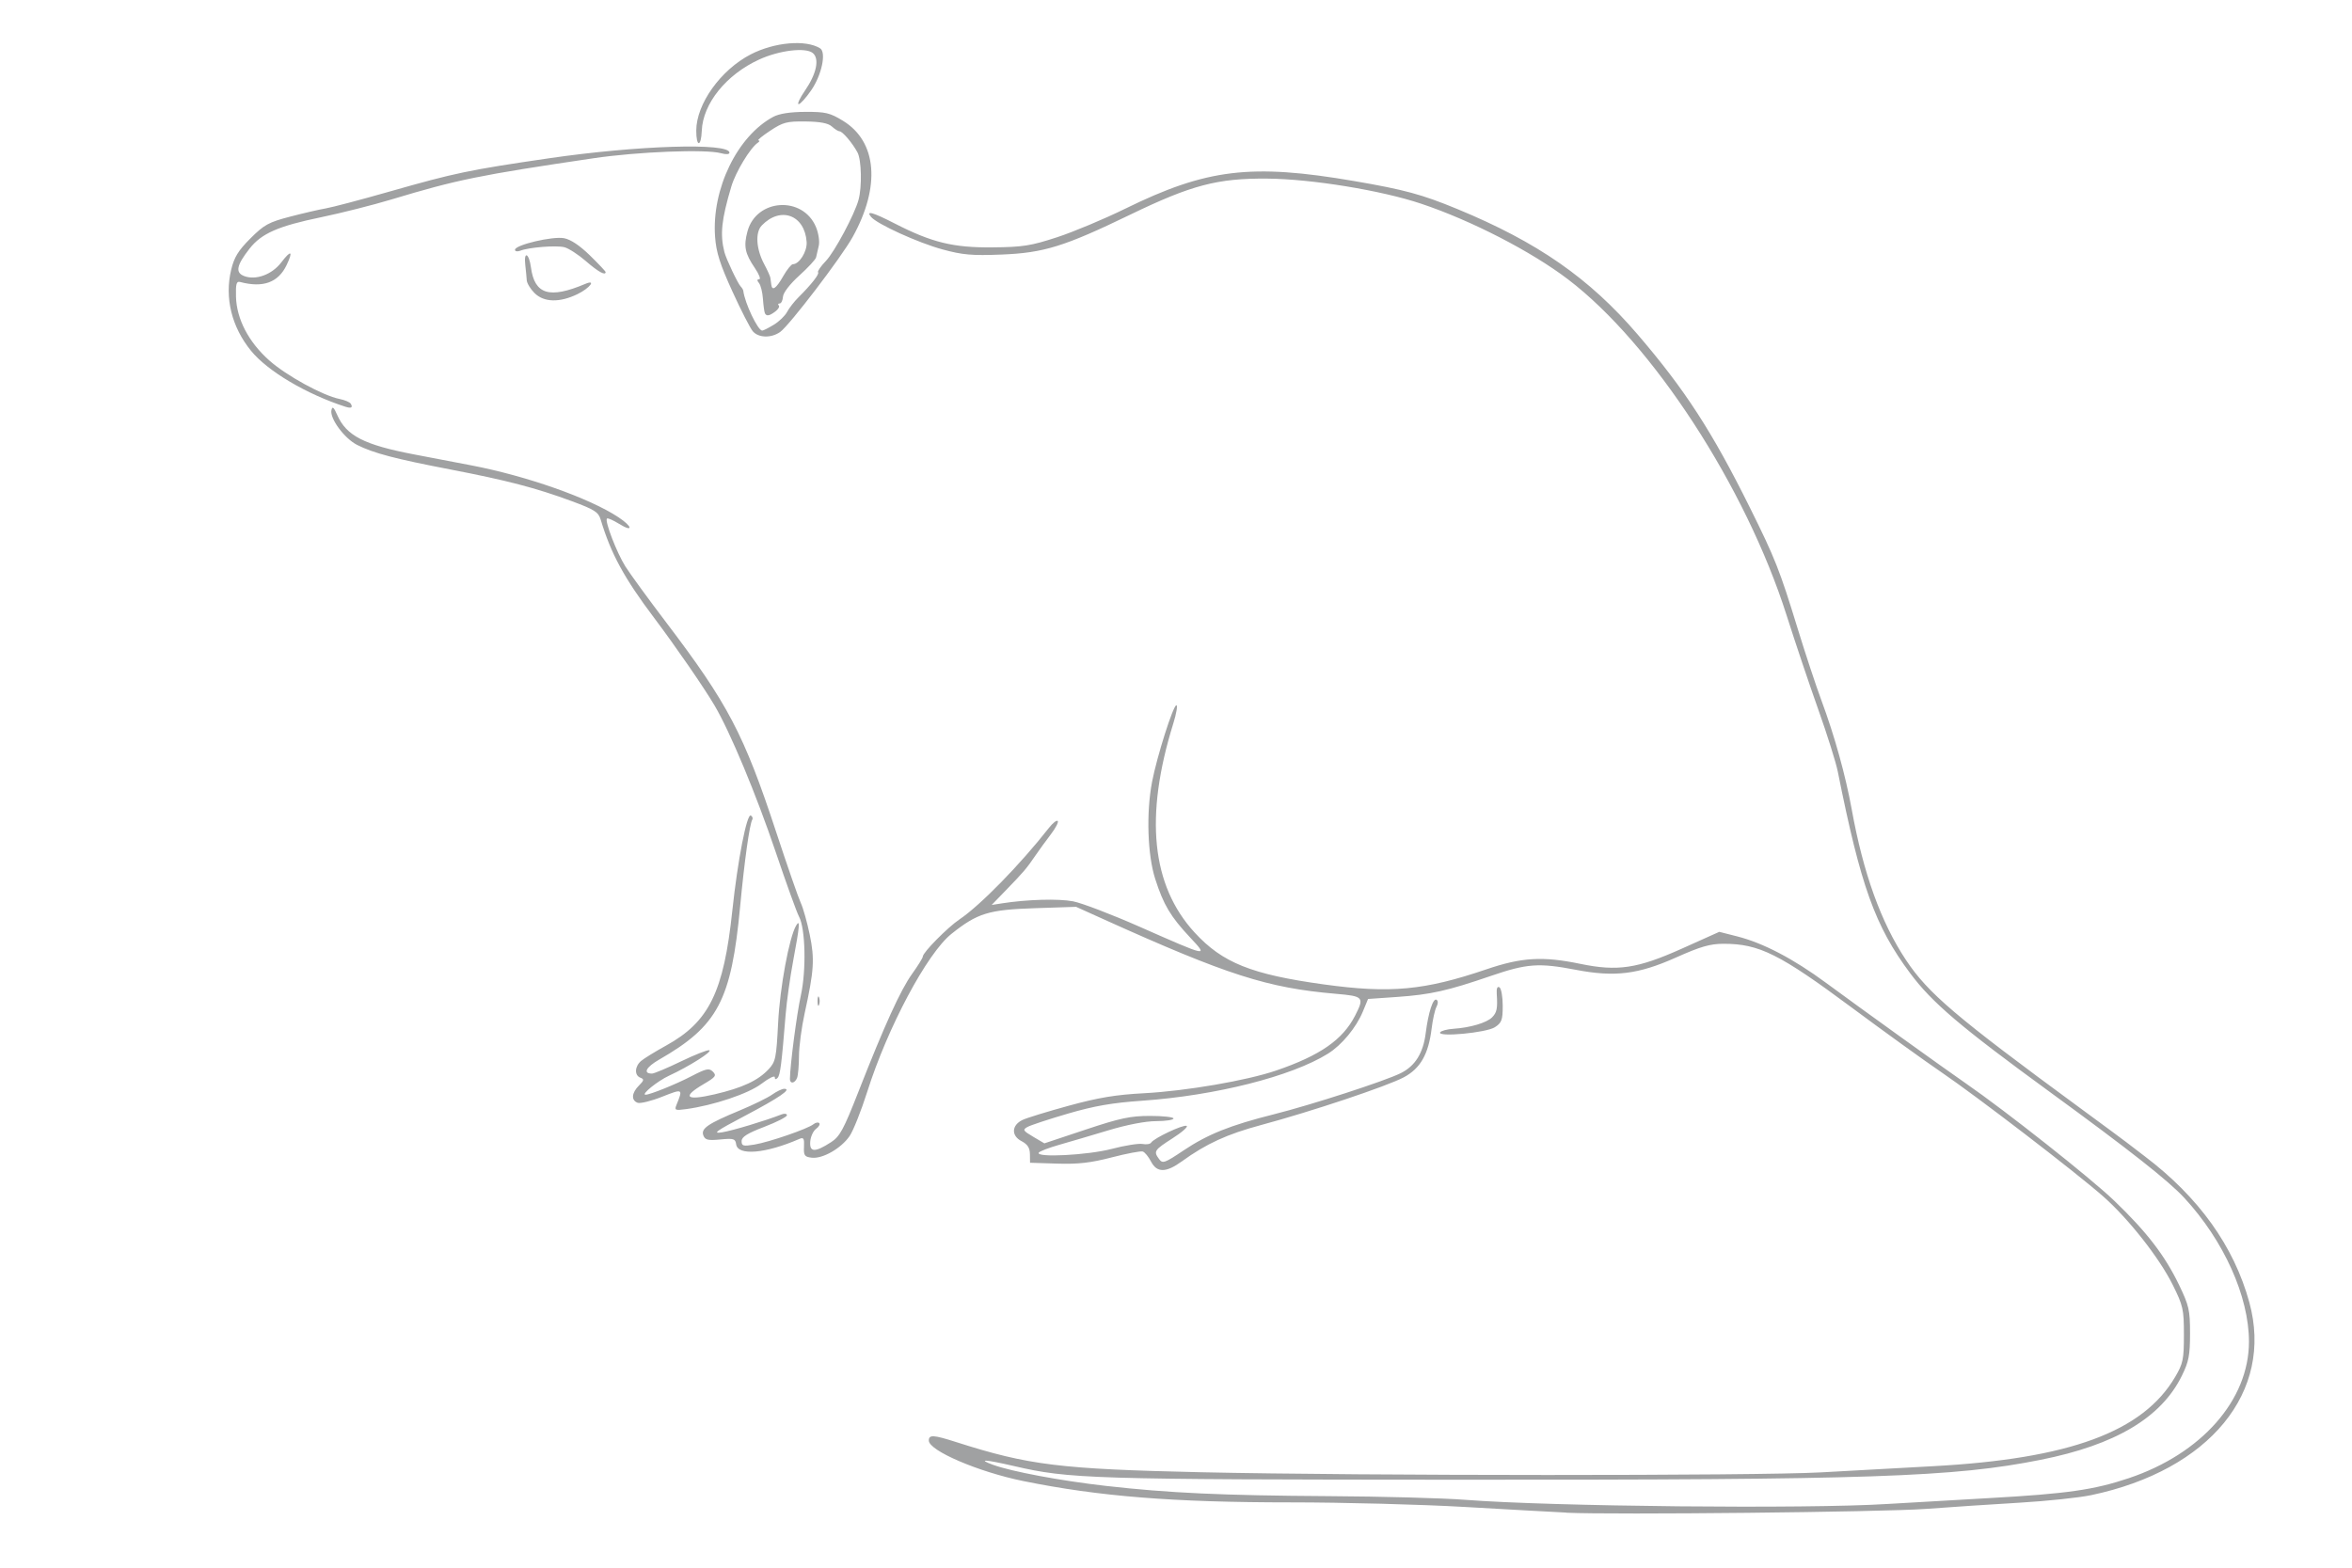 <?xml version="1.0" encoding="UTF-8" standalone="no"?>
<!-- Created with Inkscape (http://www.inkscape.org/) -->

<svg
   xmlns:dc="http://purl.org/dc/elements/1.1/"
   xmlns:cc="http://creativecommons.org/ns#"
   xmlns:rdf="http://www.w3.org/1999/02/22-rdf-syntax-ns#"
   xmlns:svg="http://www.w3.org/2000/svg"
   xmlns="http://www.w3.org/2000/svg"
   xmlns:sodipodi="http://sodipodi.sourceforge.net/DTD/sodipodi-0.dtd"
   xmlns:inkscape="http://www.inkscape.org/namespaces/inkscape"
   width="150"
   height="100"
   id="svg2"
   version="1.1"
   inkscape:version="0.48.5 r10040"
   sodipodi:docname="rat.svg">
  <defs
     id="defs4" />
  <sodipodi:namedview
     id="base"
     pagecolor="#ffffff"
     bordercolor="#666666"
     borderopacity="1.0"
     inkscape:pageopacity="0.0"
     inkscape:pageshadow="2"
     inkscape:zoom="1.979899"
     inkscape:cx="274.95007"
     inkscape:cy="204.09848"
     inkscape:document-units="px"
     inkscape:current-layer="layer1"
     showgrid="false"
     inkscape:window-width="1789"
     inkscape:window-height="1286"
     inkscape:window-x="470"
     inkscape:window-y="0"
     inkscape:window-maximized="0" />
  <g
     inkscape:label="Layer 1"
     inkscape:groupmode="layer"
     id="layer1"
     transform="translate(0,-952.362)">
    <path
       style="fill:#a0a1a2;fill-opacity:1"
       d="m 99.883,1048.847 c -0.795,-0.038 -3.708,-0.199 -6.473,-0.359 -2.766,-0.16 -7.75,-0.291 -11.077,-0.292 -7.519,-0 -12.235,-0.378 -17.066,-1.359 -2.865,-0.582 -6.031,-1.939 -6.031,-2.585 0,-0.385 0.288,-0.369 1.757,0.101 4.604,1.472 6.609,1.719 15.581,1.92 10.353,0.231 35.439,0.234 39.533,0.01 1.831,-0.102 5.057,-0.28 7.168,-0.395 8.725,-0.474 13.389,-2.194 15.448,-5.696 0.503,-0.856 0.557,-1.115 0.557,-2.691 0,-1.623 -0.049,-1.843 -0.712,-3.179 -0.857,-1.727 -2.823,-4.225 -4.453,-5.658 -1.755,-1.543 -8.031,-6.359 -10.312,-7.913 -1.089,-0.742 -3.641,-2.584 -5.673,-4.093 -4.639,-3.447 -5.935,-4.094 -8.208,-4.094 -0.86,0 -1.469,0.176 -3.049,0.882 -2.402,1.072 -3.897,1.254 -6.384,0.776 -2.348,-0.451 -3.113,-0.396 -5.404,0.391 -2.779,0.954 -3.849,1.193 -5.997,1.343 l -1.839,0.128 -0.33,0.799 c -0.426,1.03 -1.347,2.142 -2.23,2.692 -2.324,1.448 -7.157,2.671 -11.847,3 -1.921,0.134 -3.06,0.333 -4.743,0.825 -1.218,0.356 -2.376,0.738 -2.571,0.848 -0.321,0.18 -0.286,0.241 0.361,0.623 l 0.717,0.423 2.625,-0.875 c 2.211,-0.737 2.86,-0.875 4.117,-0.875 0.821,0 1.493,0.074 1.493,0.165 0,0.091 -0.498,0.166 -1.108,0.168 -0.671,0 -1.867,0.231 -3.034,0.583 -1.06,0.319 -2.472,0.736 -3.14,0.925 -0.667,0.19 -1.258,0.416 -1.312,0.504 -0.204,0.331 3.13,0.159 4.651,-0.24 0.839,-0.22 1.724,-0.361 1.967,-0.315 0.243,0.046 0.49,0.01 0.548,-0.086 0.173,-0.28 2.017,-1.154 2.261,-1.071 0.124,0.042 -0.273,0.397 -0.882,0.787 -1.188,0.762 -1.236,0.836 -0.867,1.338 0.22,0.299 0.356,0.25 1.557,-0.556 1.529,-1.026 2.98,-1.608 5.75,-2.303 2.417,-0.607 7.111,-2.13 8.112,-2.632 0.912,-0.457 1.421,-1.276 1.581,-2.545 0.166,-1.317 0.473,-2.264 0.691,-2.13 0.108,0.067 0.106,0.243 -0.004,0.45 -0.1,0.187 -0.239,0.81 -0.309,1.385 -0.2,1.641 -0.716,2.545 -1.776,3.111 -1.059,0.565 -5.897,2.183 -9.099,3.043 -2.174,0.584 -3.499,1.192 -5.055,2.319 -1.012,0.733 -1.59,0.735 -1.967,0.01 -0.159,-0.308 -0.395,-0.596 -0.524,-0.639 -0.129,-0.043 -1.019,0.126 -1.977,0.374 -1.339,0.348 -2.145,0.44 -3.478,0.398 l -1.735,-0.055 -0.008,-0.551 c -0.006,-0.403 -0.152,-0.627 -0.542,-0.831 -0.664,-0.348 -0.628,-1.016 0.072,-1.35 0.267,-0.128 1.592,-0.535 2.943,-0.905 1.893,-0.519 2.997,-0.702 4.812,-0.798 2.666,-0.141 6.56,-0.811 8.423,-1.449 2.803,-0.96 4.244,-1.963 5.029,-3.498 0.602,-1.178 0.546,-1.243 -1.224,-1.395 -4.368,-0.375 -6.919,-1.193 -14.763,-4.732 l -1.807,-0.816 -2.623,0.087 c -2.961,0.098 -3.661,0.313 -5.32,1.634 -1.553,1.236 -4.074,5.964 -5.379,10.086 -0.382,1.206 -0.887,2.473 -1.122,2.816 -0.537,0.784 -1.717,1.459 -2.409,1.38 -0.466,-0.054 -0.525,-0.137 -0.499,-0.701 0.025,-0.528 -0.026,-0.615 -0.289,-0.5 -2.145,0.938 -3.931,1.093 -4.037,0.35 -0.052,-0.363 -0.155,-0.395 -1.008,-0.313 -0.79,0.076 -0.973,0.033 -1.084,-0.256 -0.169,-0.44 0.276,-0.745 2.324,-1.596 0.851,-0.354 1.78,-0.809 2.065,-1.011 0.284,-0.203 0.631,-0.368 0.77,-0.368 0.511,0 -0.317,0.568 -2.528,1.733 -1.825,0.962 -2.079,1.145 -1.444,1.044 0.666,-0.106 2.76,-0.736 3.805,-1.145 0.185,-0.073 0.337,-0.048 0.337,0.056 0,0.103 -0.65,0.436 -1.445,0.739 -1.081,0.413 -1.445,0.642 -1.445,0.909 0,0.314 0.1,0.341 0.819,0.221 0.943,-0.157 3.398,-1.003 3.761,-1.296 0.135,-0.109 0.302,-0.141 0.371,-0.072 0.069,0.069 -0.022,0.234 -0.203,0.366 -0.181,0.132 -0.348,0.5 -0.371,0.817 -0.051,0.687 0.303,0.696 1.328,0.033 0.559,-0.362 0.799,-0.804 1.743,-3.213 1.675,-4.273 2.689,-6.499 3.433,-7.535 0.372,-0.518 0.677,-1.012 0.677,-1.098 0,-0.255 1.586,-1.861 2.333,-2.363 1.325,-0.89 3.877,-3.501 5.713,-5.845 0.24,-0.306 0.49,-0.503 0.557,-0.436 0.066,0.066 -0.13,0.448 -0.436,0.847 -0.306,0.4 -0.751,1.012 -0.989,1.361 -0.565,0.828 -0.738,1.032 -1.853,2.183 l -0.937,0.967 0.648,-0.102 c 1.606,-0.252 3.622,-0.309 4.547,-0.13 0.555,0.107 2.462,0.836 4.238,1.62 4.421,1.951 4.405,1.947 3.222,0.683 -1.248,-1.334 -1.691,-2.077 -2.221,-3.725 -0.493,-1.533 -0.582,-4.209 -0.205,-6.19 0.305,-1.603 1.349,-4.896 1.553,-4.896 0.091,0 0.002,0.527 -0.199,1.172 -1.842,5.918 -1.392,10.325 1.362,13.325 1.773,1.932 3.624,2.675 8.249,3.312 4.233,0.584 6.409,0.381 10.365,-0.965 2.247,-0.765 3.591,-0.843 5.982,-0.348 2.381,0.492 3.64,0.303 6.484,-0.973 l 2.381,-1.069 1.14,0.29 c 1.662,0.422 3.588,1.43 5.668,2.964 2.102,1.551 7.554,5.473 8.915,6.413 2.535,1.751 7.942,6.025 9.449,7.469 2.084,1.997 3.245,3.505 4.156,5.399 0.63,1.31 0.695,1.597 0.695,3.082 0,1.39 -0.079,1.798 -0.521,2.698 -1.316,2.679 -4.233,4.415 -9.015,5.366 -5.547,1.103 -10.765,1.281 -37.276,1.267 -23.377,-0.012 -24.65,-0.052 -28.189,-0.87 -1.847,-0.427 -2.369,-0.459 -1.344,-0.082 1.174,0.431 4.32,1.02 7.187,1.345 4.043,0.458 7.442,0.614 14.239,0.655 3.382,0.02 7.283,0.125 8.669,0.233 5.532,0.43 21.813,0.592 26.95,0.267 0.934,-0.059 3.881,-0.23 6.55,-0.379 4.888,-0.274 6.626,-0.522 8.845,-1.267 4.64,-1.557 7.662,-4.991 7.662,-8.707 0,-2.883 -1.603,-6.446 -4.127,-9.176 -1.012,-1.095 -3.489,-3.045 -8.587,-6.763 -5.684,-4.145 -7.493,-5.684 -8.897,-7.568 -2.236,-3 -3.151,-5.551 -4.61,-12.852 -0.116,-0.583 -0.675,-2.36 -1.24,-3.949 -0.566,-1.589 -1.477,-4.298 -2.024,-6.02 -2.61,-8.204 -8.555,-17.34 -13.955,-21.446 -2.337,-1.777 -6.152,-3.742 -9.343,-4.812 -2.548,-0.854 -6.993,-1.58 -9.825,-1.604 -3.169,-0.027 -4.832,0.41 -8.718,2.289 -4.231,2.046 -5.53,2.449 -8.244,2.556 -1.871,0.074 -2.468,0.021 -3.757,-0.33 -1.556,-0.425 -4.171,-1.616 -4.55,-2.073 -0.353,-0.426 0.113,-0.296 1.513,0.422 2.364,1.212 3.727,1.545 6.224,1.522 1.945,-0.018 2.449,-0.097 4.127,-0.646 1.051,-0.344 3.002,-1.161 4.334,-1.815 5.203,-2.555 8.044,-2.898 14.622,-1.768 3.208,0.551 4.313,0.851 6.572,1.784 5.12,2.115 8.421,4.412 11.496,7.998 3.018,3.519 4.745,6.184 7.154,11.035 1.616,3.255 1.907,3.992 3.046,7.706 0.487,1.589 1.175,3.67 1.529,4.623 0.834,2.247 1.533,4.766 1.926,6.935 0.735,4.065 1.865,7.202 3.456,9.6 1.411,2.126 3.156,3.61 11.09,9.434 1.536,1.128 2.88,2.121 2.986,2.207 0.106,0.086 0.626,0.484 1.156,0.885 3.448,2.61 5.688,5.737 6.669,9.315 1.567,5.712 -2.529,10.709 -10.082,12.299 -0.772,0.163 -2.834,0.38 -4.582,0.483 -1.748,0.103 -4.436,0.282 -5.972,0.396 -2.69,0.201 -19.96,0.383 -22.925,0.242 z m -56.743,-26 c 0.428,-1.046 0.416,-1.053 -0.918,-0.524 -0.691,0.274 -1.394,0.446 -1.561,0.382 -0.418,-0.16 -0.381,-0.63 0.086,-1.096 0.33,-0.33 0.345,-0.407 0.096,-0.502 -0.394,-0.151 -0.371,-0.716 0.044,-1.07 0.185,-0.158 0.901,-0.598 1.589,-0.978 2.746,-1.514 3.677,-3.412 4.229,-8.618 0.34,-3.202 0.927,-6.215 1.182,-6.058 0.1,0.062 0.141,0.178 0.092,0.258 -0.173,0.279 -0.504,2.645 -0.776,5.537 -0.565,6.008 -1.419,7.625 -5.165,9.774 -0.842,0.483 -1.05,0.891 -0.455,0.891 0.132,0 0.963,-0.35 1.847,-0.777 0.884,-0.427 1.696,-0.748 1.805,-0.711 0.225,0.075 -1.272,1.022 -2.566,1.622 -0.737,0.342 -1.814,1.215 -1.499,1.215 0.283,0 1.917,-0.659 2.902,-1.17 0.974,-0.505 1.149,-0.543 1.394,-0.298 0.245,0.245 0.171,0.343 -0.584,0.786 -1.412,0.827 -1.145,1.084 0.684,0.658 1.78,-0.414 2.777,-0.878 3.457,-1.607 0.44,-0.471 0.488,-0.708 0.602,-2.957 0.114,-2.255 0.703,-5.44 1.147,-6.201 0.269,-0.46 0.228,0.039 -0.182,2.216 -0.199,1.059 -0.419,2.62 -0.487,3.467 -0.256,3.163 -0.344,3.857 -0.516,4.036 -0.11,0.115 -0.176,0.097 -0.176,-0.047 0,-0.127 -0.381,0.061 -0.847,0.417 -0.829,0.632 -3.053,1.38 -4.82,1.62 -0.684,0.093 -0.74,0.068 -0.604,-0.264 z m 7.238,-1.667 c 0.013,-0.901 0.436,-4.141 0.695,-5.315 0.356,-1.615 0.296,-4.274 -0.114,-5.032 -0.141,-0.261 -0.814,-2.125 -1.495,-4.142 -1.236,-3.659 -2.902,-7.65 -3.894,-9.33 -0.684,-1.158 -2.499,-3.789 -3.868,-5.607 -1.894,-2.515 -2.742,-4.075 -3.392,-6.243 -0.146,-0.486 -0.39,-0.642 -1.849,-1.182 -2.282,-0.844 -4.133,-1.327 -7.767,-2.026 -3.498,-0.673 -4.882,-1.037 -5.915,-1.559 -0.814,-0.411 -1.759,-1.691 -1.641,-2.222 0.059,-0.267 0.149,-0.19 0.375,0.324 0.578,1.311 1.714,1.893 4.877,2.499 1.165,0.223 2.813,0.538 3.66,0.7 3.539,0.677 7.533,2.084 9.391,3.311 0.919,0.606 0.953,0.985 0.038,0.419 -0.376,-0.233 -0.723,-0.384 -0.771,-0.336 -0.154,0.154 0.63,2.189 1.179,3.06 0.294,0.466 1.456,2.06 2.582,3.543 3.96,5.213 4.975,7.146 7.03,13.389 0.715,2.172 1.422,4.209 1.571,4.527 0.149,0.318 0.405,1.227 0.57,2.019 0.323,1.559 0.276,2.291 -0.321,5.012 -0.198,0.901 -0.361,2.129 -0.363,2.729 -0.002,0.601 -0.057,1.229 -0.121,1.397 -0.139,0.362 -0.462,0.407 -0.458,0.064 z m 41.47,-2.967 c 0.061,-0.098 0.442,-0.2 0.846,-0.227 1.056,-0.069 2.116,-0.381 2.461,-0.726 0.31,-0.31 0.363,-0.574 0.301,-1.496 -0.024,-0.355 0.037,-0.505 0.172,-0.422 0.115,0.071 0.209,0.599 0.209,1.173 0,0.91 -0.064,1.086 -0.498,1.37 -0.543,0.356 -3.692,0.651 -3.493,0.327 z m -39.709,-1.993 c 0,-0.265 0.044,-0.373 0.097,-0.241 0.053,0.133 0.053,0.349 0,0.482 -0.053,0.133 -0.097,0.024 -0.097,-0.241 z m -30.083,-37.904 c -2.497,-0.802 -4.985,-2.273 -6.046,-3.577 -1.238,-1.519 -1.695,-3.384 -1.268,-5.166 0.193,-0.805 0.452,-1.228 1.229,-2.004 0.871,-0.871 1.161,-1.03 2.523,-1.386 0.847,-0.221 1.873,-0.458 2.282,-0.528 0.409,-0.069 2.242,-0.553 4.075,-1.076 4.175,-1.19 5.058,-1.374 10.136,-2.117 5.655,-0.827 11.534,-1.011 11.534,-0.361 0,0.109 -0.217,0.124 -0.53,0.036 -0.966,-0.27 -5.304,-0.1 -8.139,0.319 -7.283,1.077 -8.7,1.366 -12.874,2.625 -1.2,0.362 -3.228,0.874 -4.507,1.139 -2.731,0.565 -3.79,1.03 -4.551,1.996 -0.837,1.065 -0.931,1.534 -0.348,1.756 0.745,0.283 1.774,-0.095 2.364,-0.869 0.627,-0.822 0.778,-0.748 0.342,0.167 -0.532,1.115 -1.503,1.468 -2.966,1.079 -0.232,-0.062 -0.284,0.122 -0.262,0.937 0.037,1.423 0.803,2.892 2.117,4.063 1.088,0.97 3.418,2.248 4.487,2.462 0.331,0.066 0.652,0.202 0.713,0.301 0.15,0.242 0.038,0.315 -0.312,0.202 z m 25.96,-4.815 c -0.164,-0.185 -0.753,-1.334 -1.309,-2.553 -0.793,-1.739 -1.03,-2.488 -1.103,-3.481 -0.223,-3.042 1.418,-6.426 3.711,-7.653 0.381,-0.204 1.078,-0.312 2.042,-0.316 1.295,-0.006 1.573,0.06 2.408,0.571 2.168,1.327 2.405,4.186 0.613,7.412 -0.725,1.305 -4.043,5.65 -4.626,6.059 -0.566,0.396 -1.366,0.379 -1.735,-0.038 z m 1.334,-0.424 c 0.338,-0.206 0.719,-0.574 0.847,-0.818 0.128,-0.244 0.459,-0.668 0.735,-0.942 0.823,-0.818 1.343,-1.485 1.24,-1.589 -0.053,-0.053 0.171,-0.377 0.498,-0.72 0.558,-0.584 1.829,-2.964 2.084,-3.901 0.226,-0.832 0.188,-2.546 -0.067,-3.021 -0.328,-0.609 -0.957,-1.349 -1.149,-1.349 -0.081,0 -0.298,-0.137 -0.484,-0.305 -0.235,-0.213 -0.744,-0.31 -1.678,-0.322 -1.198,-0.015 -1.439,0.048 -2.263,0.594 -0.508,0.336 -0.843,0.613 -0.745,0.614 0.098,0.002 0.083,0.067 -0.033,0.144 -0.486,0.327 -1.418,1.866 -1.695,2.798 -0.63,2.116 -0.728,3.05 -0.441,4.183 0.108,0.427 0.858,2.012 1.036,2.19 0.085,0.085 0.161,0.212 0.169,0.282 0.096,0.784 0.931,2.537 1.207,2.536 0.069,-3.9e-4 0.402,-0.169 0.739,-0.375 z m -0.567,-0.732 c -0.04,-0.08 -0.096,-0.491 -0.126,-0.915 -0.029,-0.424 -0.142,-0.879 -0.251,-1.011 -0.137,-0.167 -0.133,-0.241 0.012,-0.241 0.116,0 -0.006,-0.319 -0.27,-0.708 -0.641,-0.944 -0.733,-1.399 -0.478,-2.348 0.564,-2.095 3.531,-2.284 4.369,-0.278 0.163,0.39 0.242,0.924 0.178,1.2 -0.064,0.273 -0.141,0.605 -0.172,0.738 -0.031,0.132 -0.512,0.652 -1.069,1.156 -0.597,0.54 -1.024,1.093 -1.041,1.349 -0.016,0.238 -0.111,0.433 -0.212,0.433 -0.101,0 -0.127,0.057 -0.058,0.125 0.069,0.069 -0.025,0.24 -0.209,0.379 -0.385,0.292 -0.57,0.326 -0.673,0.121 z m 1.163,-2.361 c 0.242,-0.423 0.52,-0.769 0.619,-0.769 0.412,0 0.919,-0.815 0.879,-1.414 -0.116,-1.729 -1.661,-2.301 -2.861,-1.059 -0.429,0.444 -0.361,1.507 0.157,2.474 0.199,0.371 0.375,0.761 0.391,0.867 0.016,0.106 0.042,0.301 0.058,0.433 0.053,0.433 0.31,0.252 0.758,-0.531 z m -15.859,1.07 c -0.26,-0.26 -0.483,-0.628 -0.494,-0.819 -0.012,-0.19 -0.054,-0.628 -0.094,-0.972 -0.106,-0.917 0.239,-0.766 0.363,0.159 0.231,1.726 1.184,2.015 3.461,1.05 0.732,-0.31 0.29,0.272 -0.494,0.652 -1.144,0.554 -2.143,0.528 -2.741,-0.07 z m 3.285,-2.03 c -0.489,-0.423 -1.109,-0.825 -1.377,-0.892 -0.526,-0.132 -2.264,0.005 -2.814,0.222 -0.185,0.073 -0.337,0.046 -0.337,-0.059 0,-0.31 2.395,-0.876 3.127,-0.739 0.425,0.08 1.004,0.466 1.653,1.101 0.55,0.538 0.999,1.014 0.999,1.058 0,0.246 -0.467,-0.012 -1.251,-0.69 z m 7.032,-8.333 c 0.004,-1.698 1.56,-3.875 3.477,-4.862 1.507,-0.777 3.506,-0.952 4.419,-0.387 0.411,0.254 0.107,1.702 -0.56,2.672 -0.338,0.491 -0.7,0.892 -0.806,0.892 -0.106,0 0.077,-0.393 0.408,-0.872 0.734,-1.067 0.933,-2.025 0.496,-2.387 -0.457,-0.379 -2.136,-0.177 -3.424,0.413 -2.102,0.963 -3.59,2.811 -3.658,4.545 -0.042,1.058 -0.354,1.047 -0.352,-0.013 z"
       id="path3068"
       inkscape:connector-curvature="0" />
  </g>
  <g
     inkscape:groupmode="layer"
     id="LAYER_EFO"
     inkscape:label="LAYER_EFO"
     transform="translate(0,-644.094)">
    <path
       style="fill:none;stroke:none"
       d="m 50.749,663.505 -0.286,-0.244 -0.857,-0.024 c -1.572,-0.044 -1.686,-0.056 -2.028,-0.209 -0.396,-0.177 -0.748,-0.448 -0.965,-0.742 l -0.171,-0.232 -0.331,0.124 c -0.432,0.162 -1.497,0.374 -1.965,0.392 -0.48,0.018 -1.443,-0.145 -1.993,-0.339 -0.89,-0.313 -1.905,-0.892 -2.678,-1.528 -0.439,-0.36 -0.853,-0.549 -1.467,-0.668 -0.531,-0.103 -1.263,-0.099 -1.588,0.008 -0.184,0.06 -0.336,0.067 -0.673,0.028 -0.374,-0.043 -0.472,-0.074 -0.698,-0.218 -0.307,-0.196 -0.731,-0.699 -0.912,-1.083 -0.26,-0.55 -0.229,-0.919 0.099,-1.201 l 0.189,-0.163 0.367,0.077 c 0.534,0.111 1.118,0.308 1.556,0.522 l 0.383,0.188 0.032,-0.271 c 0.061,-0.51 0.321,-0.801 0.97,-1.088 1.187,-0.525 3.674,-0.932 6.051,-0.99 0.83,-0.02 2.485,0.146 3.015,0.303 0.983,0.292 1.5,0.773 1.433,1.335 -0.029,0.238 0.038,0.269 0.183,0.083 0.225,-0.29 0.708,-0.51 1.144,-0.523 0.279,-0.008 0.812,0.172 1.18,0.398 0.63,0.387 1.001,1.296 1.08,2.645 0.004,0.065 0.069,0.136 0.174,0.19 0.334,0.172 0.717,0.762 0.903,1.392 l 0.086,0.292 -0.137,0.341 c -0.075,0.188 -0.203,0.442 -0.283,0.565 -0.243,0.374 -0.954,0.812 -1.404,0.867 -0.094,0.011 -0.197,-0.046 -0.411,-0.228 l 0,0 z"
       id="UBERON:0000955"
       inkscape:connector-curvature="0"
       inkscape:label="UBERON:0000955" />
    <path
       style="fill:none;stroke:none"
       d="m 90.494,673.985 c -0.21,-0.07 -0.415,-0.178 -0.623,-0.329 -0.447,-0.325 -0.739,-0.657 -1.215,-1.38 -0.358,-0.544 -0.602,-0.863 -0.985,-1.289 -0.53,-0.588 -1.068,-1.081 -1.726,-1.58 -0.654,-0.496 -0.864,-0.613 -1.376,-0.765 -1.317,-0.391 -2.225,-0.842 -2.771,-1.377 -0.247,-0.242 -0.42,-0.526 -0.464,-0.76 -0.049,-0.261 0.092,-0.907 0.29,-1.334 0.261,-0.561 0.8,-1.061 1.388,-1.286 0.819,-0.313 1.558,-0.359 2.8,-0.174 2.486,0.371 4.401,1.054 5.723,2.041 0.446,0.333 0.804,0.696 0.985,0.998 0.359,0.6 0.53,1.798 0.473,3.311 -0.049,1.322 -0.272,2.609 -0.535,3.093 -0.063,0.116 -0.384,0.429 -0.579,0.565 -0.188,0.131 -0.44,0.248 -0.629,0.292 -0.168,0.039 -0.601,0.024 -0.756,-0.028 z"
       id="UBERON:0002113"
       inkscape:connector-curvature="0"
       inkscape:label="UBERON:0002113" />
    <path
       style="fill:none;stroke:none"
       d="m 81.547,667.275 c -0.127,-0.042 -0.437,-0.285 -0.597,-0.467 -0.161,-0.183 -0.38,-0.534 -0.484,-0.778 -0.032,-0.073 -0.082,-0.242 -0.112,-0.375 -0.047,-0.207 -0.049,-0.263 -0.015,-0.397 0.061,-0.235 0.172,-0.416 0.384,-0.624 0.219,-0.215 0.421,-0.34 0.795,-0.492 0.392,-0.159 1.318,-0.352 1.565,-0.327 0.061,0.006 0.041,0.026 -0.115,0.117 -0.855,0.496 -1.347,1.246 -1.458,2.22 -0.05,0.44 -0.024,0.547 0.228,0.929 l 0.169,0.256 -0.146,-0.019 c -0.08,-0.011 -0.176,-0.03 -0.214,-0.042 z"
       id="CL:0000336"
       inkscape:connector-curvature="0"
       inkscape:label="CL:0000336" />
    <path
       style="fill:none;stroke:none"
       d="m 89.86,709.617 c 0,-0.046 0.461,-1.396 1.025,-3 0.65,-1.85 1.064,-3.184 1.13,-3.647 0.189,-1.318 -0.004,-3.526 -0.547,-6.25 -0.136,-0.681 -0.247,-1.43 -0.247,-1.663 0,-0.464 0.441,-1.463 0.781,-1.771 0.193,-0.175 0.206,-0.17 0.612,0.228 0.912,0.895 1.623,2.579 1.623,3.841 -0.001,2.092 -0.875,5.428 -2.201,8.408 -0.291,0.653 -0.683,1.661 -0.872,2.238 -0.189,0.577 -0.395,1.098 -0.459,1.156 -0.221,0.203 -0.846,0.541 -0.846,0.459 z"
       id="UBERON:0001388"
       inkscape:connector-curvature="0"
       inkscape:label="UBERON:0001388" />
    <path
       style="fill:none;stroke:none"
       d="m 58.346,687.76 c -0.302,-0.018 -0.812,-0.111 -1.135,-0.207 -0.49,-0.145 -0.657,-0.241 -1.022,-0.59 -0.24,-0.229 -0.551,-0.585 -0.692,-0.791 -0.245,-0.359 -0.263,-0.431 -0.447,-1.725 -0.162,-1.141 -0.227,-1.422 -0.417,-1.816 -0.347,-0.718 -0.718,-1.68 -0.679,-1.762 0.063,-0.132 0.615,-0.458 0.732,-0.433 0.063,0.014 0.166,0.103 0.228,0.198 0.17,0.258 0.518,0.181 1.008,-0.224 l 0.399,-0.33 -0.065,-0.484 c -0.06,-0.448 -0.051,-0.492 0.12,-0.595 0.295,-0.177 0.472,-0.167 0.621,0.035 0.076,0.103 0.334,0.304 0.573,0.448 0.24,0.143 0.452,0.347 0.507,0.433 0.113,0.175 0.252,0.582 0.798,0.508 0.627,-0.084 1.093,0.114 1.109,0.232 -0.02,0.222 -0.009,0.218 0.06,0.422 0.151,0.109 0.289,0.29 0.147,0.448 -0.19,0.212 -0.349,0.416 -0.437,0.183 -0.22,-0.349 -0.298,-0.251 -0.652,-0.282 0.167,0.408 0.144,0.377 0.17,0.708 0.014,0.103 0.177,0.219 0.516,0.369 0.433,0.191 0.555,0.295 0.972,0.832 0.605,0.778 0.916,1.379 1.054,2.039 0.197,0.939 0.008,1.56 -0.58,1.904 -0.44,0.258 -2.08,0.531 -2.891,0.482 z"
       id="UBERON:0000948"
       inkscape:connector-curvature="0"
       sodipodi:nodetypes="cssssssccscsscsssccscccsssscc"
       inkscape:label="UBERON:0000948" />
    <path
       style="fill:none;stroke:none"
       d="m 79.724,704.878 c -0.717,-0.265 -0.907,-0.379 -1.872,-1.124 -2.843,-2.194 -5.486,-3.644 -7.271,-3.989 -0.519,-0.1 -1.163,-0.616 -1.489,-1.192 l -0.271,-0.479 0.078,-2.023 c 0.056,-1.472 0.128,-2.316 0.264,-3.097 0.792,-4.569 2.186,-8.762 4.583,-13.788 0.869,-1.822 1.003,-2.054 1.257,-2.181 0.345,-0.171 0.757,-0.161 0.951,0.023 0.249,0.237 0.72,2.791 0.788,4.273 0.055,1.214 0.271,2.417 0.552,3.084 0.476,1.129 1.515,4.818 1.496,5.312 -0.006,0.152 0.153,0.893 0.353,1.647 0.715,2.7 1.425,5.583 1.73,7.02 0.202,0.951 0.376,1.56 0.498,1.744 0.299,0.447 0.372,0.967 0.315,2.255 -0.057,1.288 -0.238,1.966 -0.671,2.513 -0.258,0.327 -0.41,0.327 -1.29,7.7e-4 l 0,0 z"
       id="UBERON:0002107"
       inkscape:connector-curvature="0"
       inkscape:label="UBERON:0002107" />
    <path
       style="fill:none;stroke:none"
       d="m 65.198,683.344 c -0.094,-0.009 -0.422,-0.04 -0.73,-0.068 -2.08,-0.193 -4.41,-0.714 -5.522,-1.235 -1.116,-0.523 -3.102,-1.905 -4.048,-2.816 -0.881,-0.849 -1.247,-1.441 -1.252,-2.026 -0.002,-0.29 0.017,-0.352 0.214,-0.696 1.429,-2.499 4.897,-5.082 9.344,-6.964 2.253,-0.953 3.254,-1.196 4.927,-1.195 1.076,2e-4 1.921,0.162 2.636,0.504 0.296,0.142 0.362,0.198 0.5,0.429 1.032,1.727 1.165,4.718 0.352,7.897 -0.623,2.435 -1.685,4.555 -2.832,5.652 -0.342,0.327 -0.534,0.408 -1.182,0.501 -0.311,0.044 -2.004,0.057 -2.408,0.018 z"
       id="UBERON:0002048"
       inkscape:connector-curvature="0"
       inkscape:label="UBERON:0002048" />
    <path
       style="fill:none;stroke:none"
       d="m 87.56,681.561 c -0.097,-1.542 -1.269,-4.065 -2.124,-5.089 -1.613,-1.785 -3.642,-4.411 -5.941,-5.777 -0.397,-0.236 -0.653,-0.435 -1.054,-0.818 l -0.242,-0.231 -0.049,-0.203 c -0.203,-0.838 -0.164,-1.638 0.117,-2.417 0.125,-0.345 0.29,-0.65 0.404,-0.747 0.208,-0.177 0.614,-0.301 0.933,-0.285 0.247,0.012 0.533,0.096 1.089,0.32 2.271,1.116 4.434,2.114 6.202,3.589 1.586,1.331 2.965,3.109 4.019,4.703 0.511,0.773 1.147,1.925 1.373,2.892 0.345,1.482 0.611,2.652 0.605,4.283 -0.05,1.972 -1.59,3.8 -2.772,3.731 -2.185,-0.215 -2.629,-2.553 -2.561,-3.949 z"
       id="UBERON:0002106"
       inkscape:connector-curvature="0"
       sodipodi:nodetypes="ccsscssscccssccc"
       inkscape:label="UBERON:0002106" />
    <path
       style="fill:none;stroke:none"
       d="m 53.507,681.575 c -0.248,-0.07 -1.187,-0.483 -1.792,-0.79 -1.26,-0.638 -2.073,-1.29 -2.297,-1.841 -0.051,-0.127 -0.053,-0.141 -0.017,-0.181 0.059,-0.065 0.211,-0.096 0.456,-0.095 0.336,0.002 0.592,0.044 0.998,0.163 0.34,0.1 0.579,0.12 1.374,0.118 0.787,-0.002 0.953,-0.012 2.372,-0.146 1.288,-0.122 1.53,-0.133 1.661,-0.079 0.336,0.14 0.54,0.381 0.54,0.637 0,0.258 -0.1,0.402 -0.559,0.805 -0.758,0.665 -1.541,1.172 -2.068,1.339 -0.203,0.064 -0.556,0.1 -0.669,0.069 l 0,0 z"
       id="UBERON:0002370"
       inkscape:connector-curvature="0"
       inkscape:label="UBERON:0002370" />
    <path
       style="fill:none;stroke:none"
       d="m 97.992,698.111 c -3.487,-1.889 -5.696,-3.274 -7.326,-4.591 -0.834,-0.674 -1.271,-1.118 -1.593,-1.619 -0.219,-0.34 -0.306,-1.043 -0.298,-1.427 0.014,-0.632 0.07,-1.462 0.428,-1.596 0.11,-0.041 0.393,-0.055 0.536,-0.03 0.516,0.089 3.59,1.617 4.883,2.429 0.264,0.165 0.495,0.286 0.514,0.267 0.096,-0.095 -1.347,-1.368 -2.51,-2.215 -1.036,-0.839 -0.752,-2.091 -0.406,-2.489 0.184,-0.277 1.1,-0.225 1.71,0.112 l 0.699,0.595 c 0.874,0.744 2.815,2.691 3.264,3.274 1.231,1.598 2.096,3.411 2.493,5.225 0.33,1.506 0.282,2.371 -0.15,2.73 -0.369,0.306 -0.549,0.253 -2.244,-0.665 z"
       id="UBERON:0000995"
       inkscape:connector-curvature="0"
       sodipodi:nodetypes="ssssscsccccsssss"
       inkscape:label="UBERON:0000995" />
  </g>
</svg>

